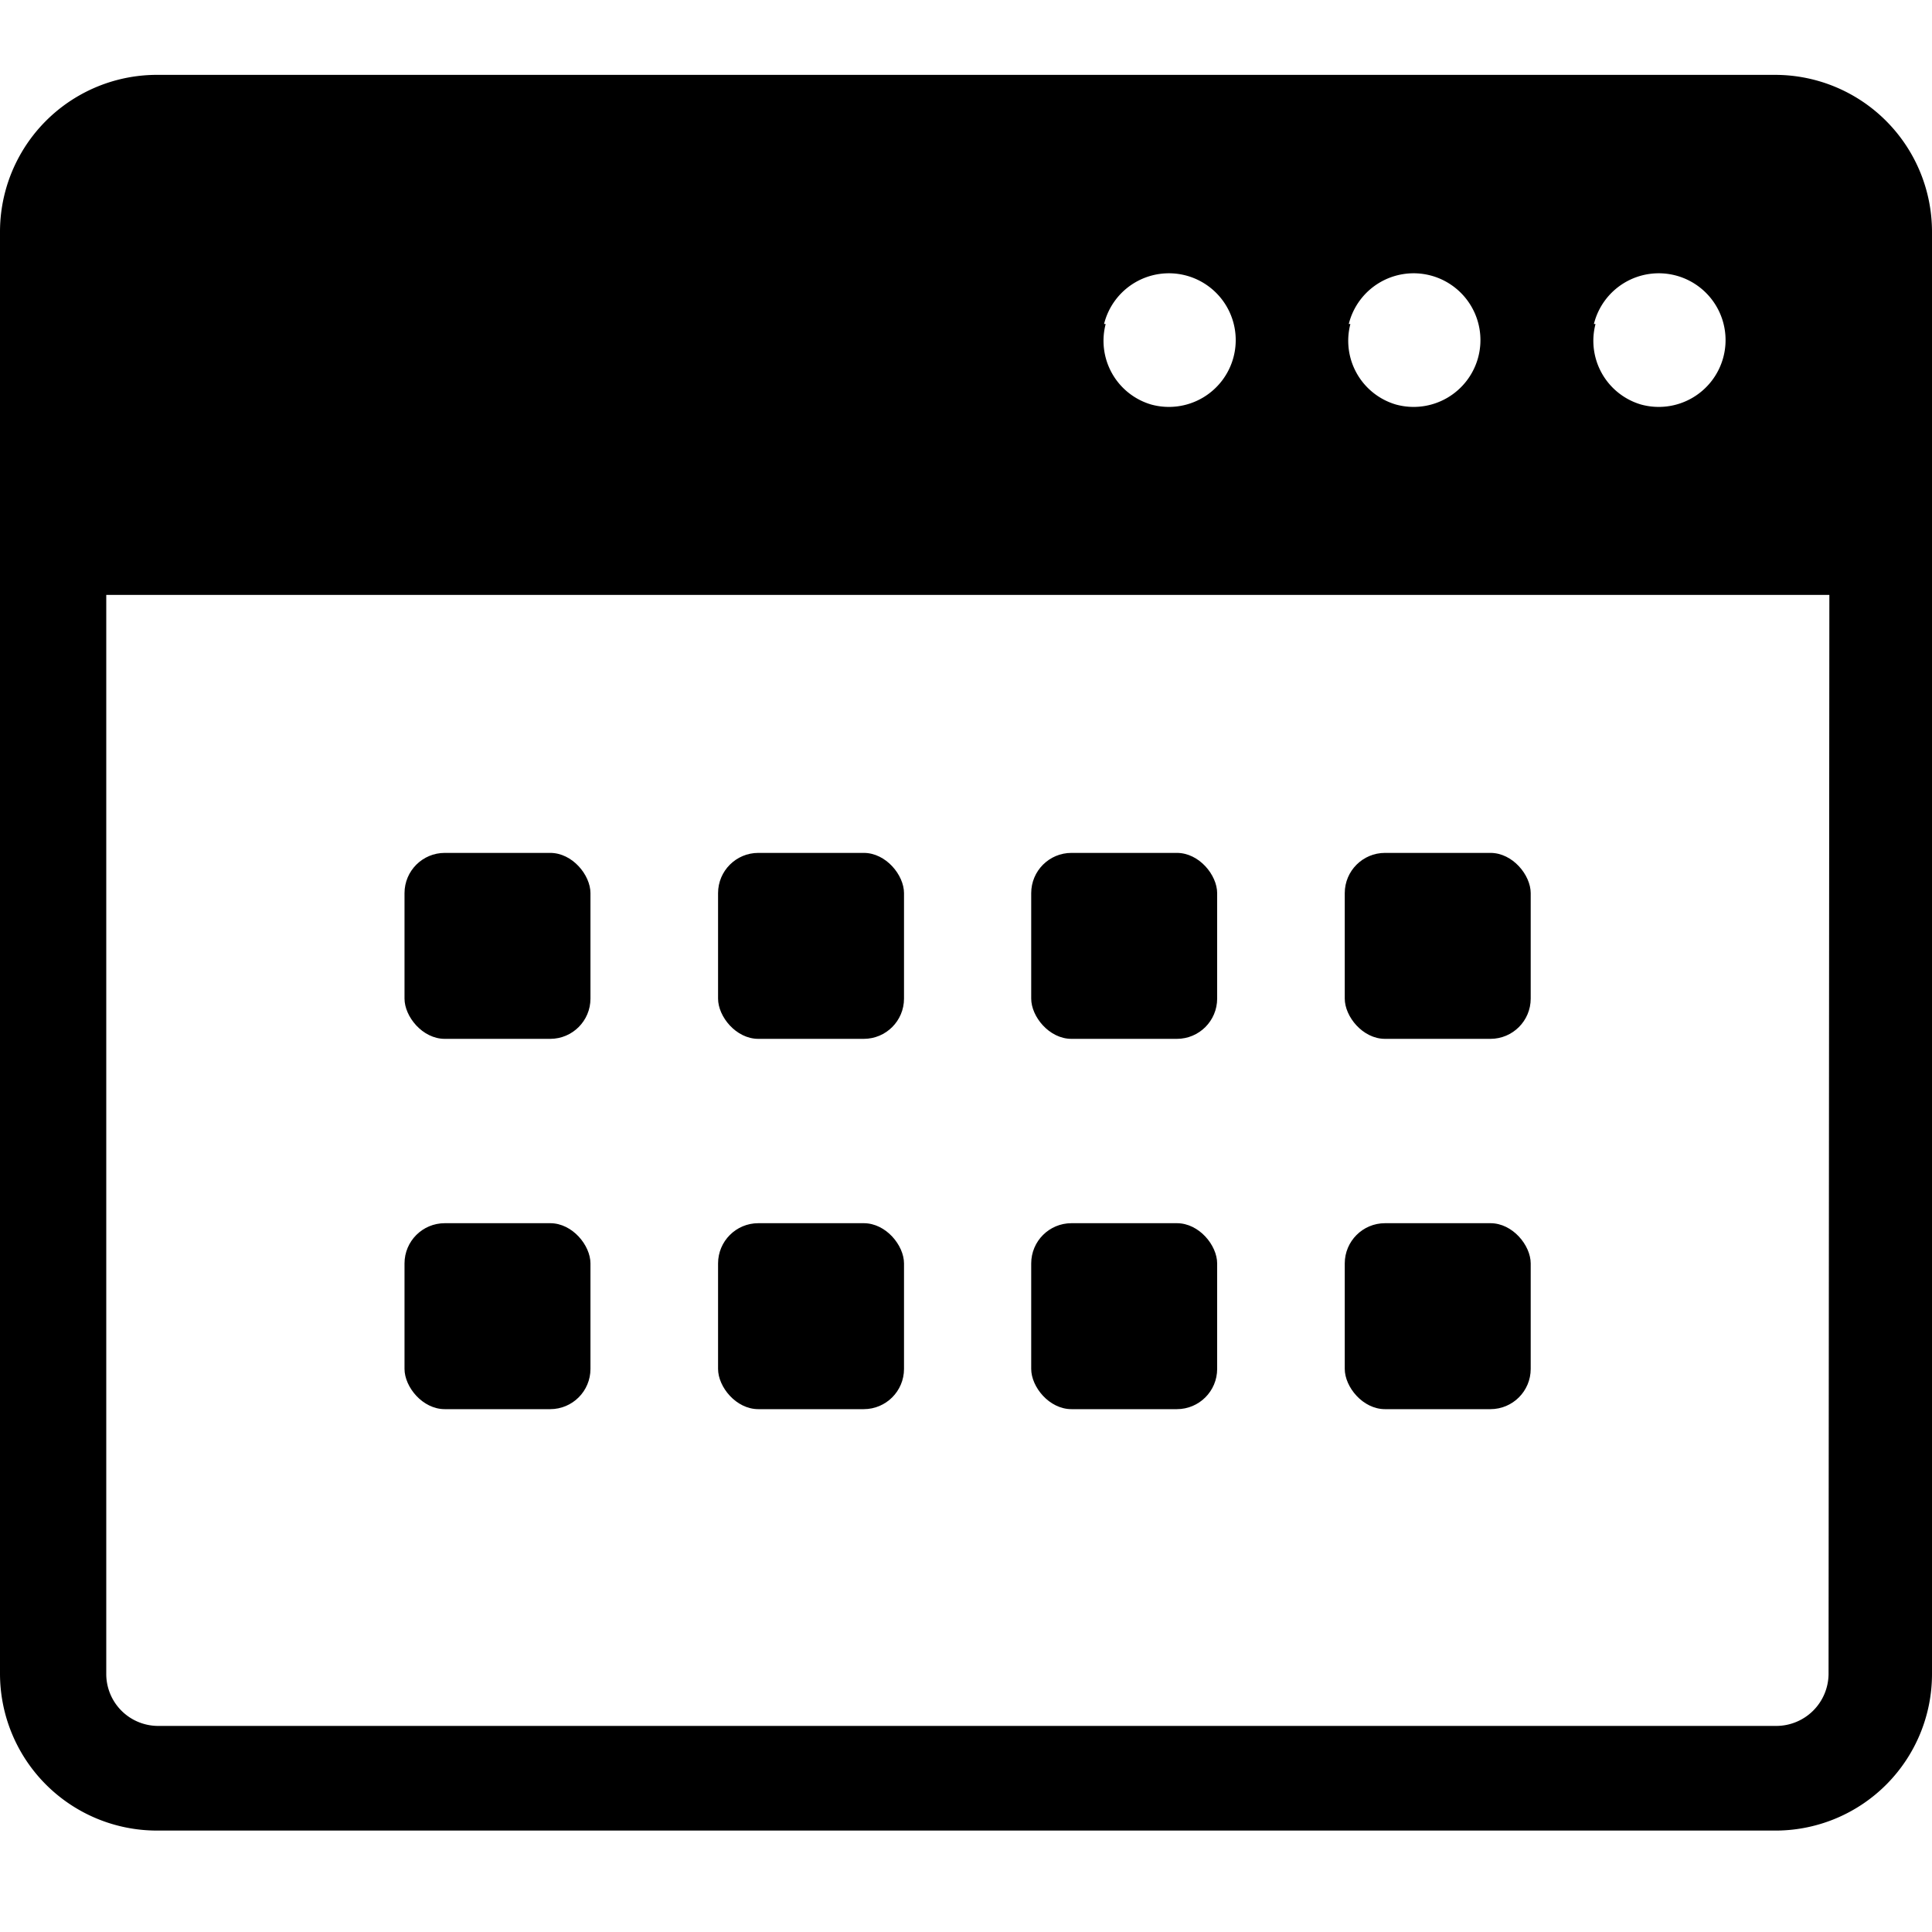 <svg xmlns="http://www.w3.org/2000/svg" viewBox="0 0 48 48"><g id="application"><path d="M48,5.76a3.9,3.9,0,0,0-3.89-3.9H3.93A3.9,3.9,0,0,0,0,5.76v6.42H0V41.59a3.9,3.9,0,0,0,3.89,3.89H44.15A3.89,3.89,0,0,0,48,41.59V14.78h0Zm-8.4,2.29a1.66,1.66,0,1,1,1.17,2A1.65,1.65,0,0,1,39.64,8.05Zm-6.09,0a1.66,1.66,0,1,1,1.17,2A1.65,1.65,0,0,1,33.55,8.05Zm-6.08,0a1.66,1.66,0,1,1,1.17,2A1.65,1.65,0,0,1,27.47,8.05Zm18,33.54a1.3,1.3,0,0,1-1.3,1.29H3.93a1.29,1.29,0,0,1-1.29-1.29V14.78H45.45Z"/><rect x="10.05" y="21.19" width="4.62" height="4.62" rx="1"/><rect x="17.84" y="21.19" width="4.62" height="4.62" rx="1"/><rect x="25.62" y="21.19" width="4.62" height="4.62" rx="1"/><rect x="33.41" y="21.19" width="4.62" height="4.62" rx="1"/><rect x="10.05" y="30.39" width="4.62" height="4.62" rx="1"/><rect x="17.84" y="30.39" width="4.62" height="4.62" rx="1"/><rect x="25.62" y="30.39" width="4.62" height="4.62" rx="1"/><rect x="33.41" y="30.39" width="4.62" height="4.62" rx="1"/></g></svg>